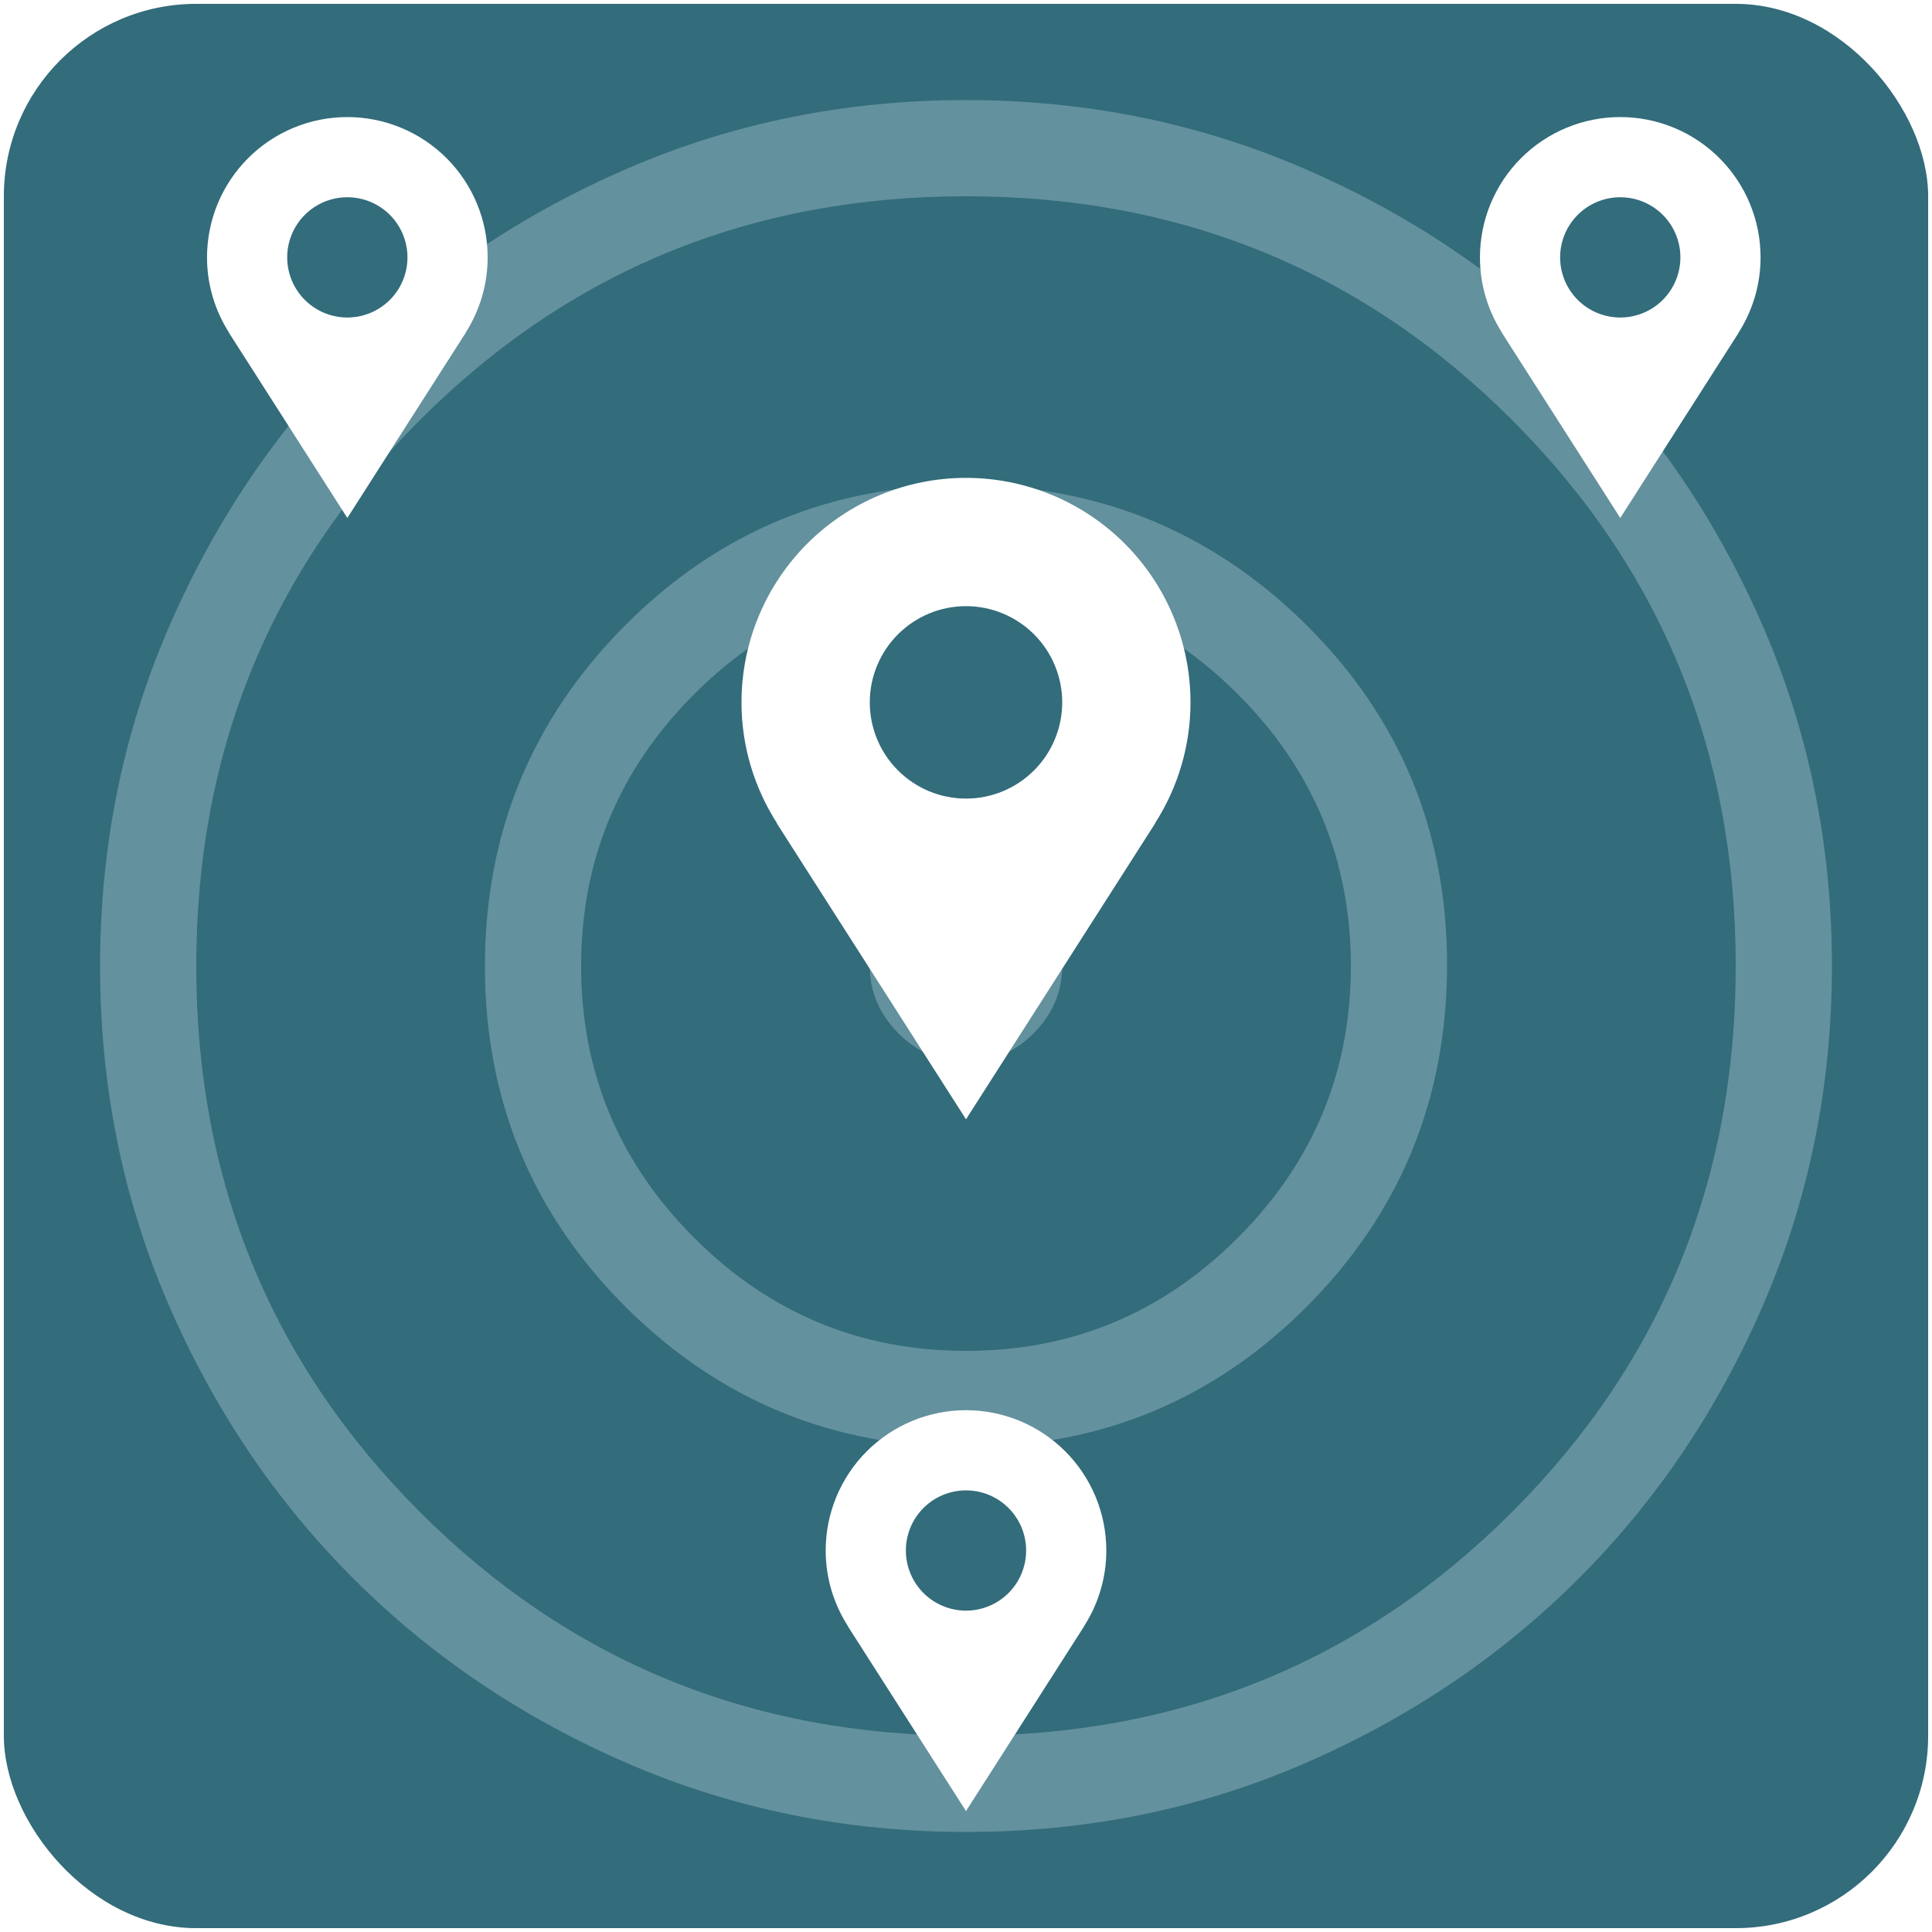 <svg width="2008" height="2008" viewBox="0 0 2008 2008" fill="none" xmlns="http://www.w3.org/2000/svg">
<g filter="url(#filter0_d_3829_737)">
<g clip-path="url(#clip0_3829_737)">
<rect x="4" width="2000" height="2000" rx="200" fill="#336C7B"/>
<path d="M1004.3 1900C879.9 1900 762.9 1876.4 653.3 1829.2C543.767 1781.93 448.467 1717.8 367.4 1636.8C286.333 1555.8 222.167 1460.6 174.9 1351.2C127.633 1241.8 104 1124.83 104 1000.3C104 875.767 127.633 758.767 174.9 649.3C222.1 539.767 286.133 444.467 367 363.4C447.867 282.333 543.1 218.167 652.7 170.9C762.3 123.633 879.3 100 1003.7 100C1128.1 100 1245.1 123.633 1354.7 170.9C1464.23 218.1 1559.53 282.167 1640.6 363.1C1721.67 444.033 1785.83 539.267 1833.1 648.8C1880.37 758.333 1904 875.3 1904 999.7C1904 1124.1 1880.4 1241.1 1833.2 1350.7C1786 1460.3 1721.87 1555.6 1640.8 1636.6C1559.73 1717.6 1464.53 1781.77 1355.2 1829.1C1245.87 1876.43 1128.9 1900.07 1004.3 1900ZM1004 1800C1227.33 1800 1416.5 1722.5 1571.5 1567.5C1726.5 1412.5 1804 1223.33 1804 1000C1804 776.667 1726.5 587.5 1571.5 432.5C1416.5 277.5 1227.33 200 1004 200C780.667 200 591.5 277.5 436.5 432.5C281.5 587.5 204 776.667 204 1000C204 1223.33 281.5 1412.5 436.5 1567.5C591.5 1722.5 780.667 1800 1004 1800ZM1004.5 1500C865.7 1500 747.6 1451.43 650.2 1354.3C552.8 1257.17 504.067 1139.23 504 1000.5C503.933 861.767 552.5 743.6 649.7 646C746.9 548.4 864.833 499.733 1003.5 500C1142.17 500.267 1260.3 548.833 1357.9 645.7C1455.5 742.567 1504.2 860.5 1504 999.5C1503.8 1138.5 1455.23 1256.63 1358.3 1353.9C1261.37 1451.17 1143.43 1499.87 1004.5 1500ZM1004 1400C1114 1400 1208.17 1360.83 1286.5 1282.5C1364.83 1204.17 1404 1110 1404 1000C1404 890 1364.83 795.833 1286.5 717.5C1208.17 639.167 1114 600 1004 600C894 600 799.833 639.167 721.5 717.5C643.167 795.833 604 890 604 1000C604 1110 643.167 1204.17 721.5 1282.5C799.833 1360.83 894 1400 1004 1400ZM1004 1100C977.2 1100 953.833 1090.03 933.9 1070.1C913.967 1050.17 904 1026.8 904 1000C904 973.2 913.967 949.833 933.9 929.9C953.833 909.967 977.2 900 1004 900C1030.8 900 1054.17 909.967 1074.1 929.9C1094.03 949.833 1104 973.2 1104 1000C1104 1026.8 1094.03 1050.17 1074.1 1070.1C1054.17 1090.03 1030.8 1100 1004 1100Z" fill="#63919D"/>
<path d="M1237.33 725.999C1237.33 695.358 1231.3 665.016 1219.57 636.707C1207.84 608.397 1190.66 582.675 1168.99 561.008C1147.32 539.341 1121.6 522.154 1093.29 510.427C1064.98 498.701 1034.64 492.666 1004 492.666C973.356 492.666 943.014 498.701 914.705 510.427C886.395 522.154 860.673 539.341 839.006 561.008C817.339 582.675 800.152 608.397 788.425 636.707C776.699 665.016 770.664 695.358 770.664 725.999C770.664 772.233 784.297 815.233 807.497 851.499H807.231L1004 1159.33L1200.76 851.499H1200.53C1224.56 814.053 1237.33 770.493 1237.33 725.999ZM1004 825.999C977.476 825.999 952.04 815.464 933.287 796.71C914.533 777.956 903.997 752.521 903.997 725.999C903.997 699.478 914.533 674.042 933.287 655.289C952.04 636.535 977.476 625.999 1004 625.999C1030.52 625.999 1055.95 636.535 1074.71 655.289C1093.46 674.042 1104 699.478 1104 725.999C1104 752.521 1093.46 777.956 1074.71 796.71C1055.95 815.464 1030.52 825.999 1004 825.999Z" fill="white"/>
<path d="M1829.83 263.499C1829.83 244.348 1826.06 225.385 1818.73 207.691C1811.4 189.998 1800.66 173.921 1787.12 160.38C1773.58 146.838 1757.5 136.096 1739.81 128.767C1722.11 121.438 1703.15 117.666 1684 117.666C1664.85 117.666 1645.88 121.438 1628.19 128.767C1610.5 136.096 1594.42 146.838 1580.88 160.38C1567.34 173.921 1556.59 189.998 1549.26 207.691C1541.94 225.385 1538.16 244.348 1538.16 263.499C1538.16 292.395 1546.68 319.27 1561.18 341.937H1561.02L1684 534.333L1806.98 341.937H1806.83C1821.85 318.533 1829.83 291.308 1829.83 263.499ZM1684 325.999C1667.42 325.999 1651.52 319.415 1639.8 307.694C1628.08 295.973 1621.5 280.075 1621.5 263.499C1621.5 246.923 1628.08 231.026 1639.8 219.305C1651.52 207.584 1667.42 200.999 1684 200.999C1700.57 200.999 1716.47 207.584 1728.19 219.305C1739.91 231.026 1746.5 246.923 1746.5 263.499C1746.5 280.075 1739.91 295.973 1728.19 307.694C1716.47 319.415 1700.57 325.999 1684 325.999Z" fill="white"/>
<path d="M506.831 263.499C506.831 244.348 503.059 225.385 495.73 207.691C488.401 189.998 477.659 173.921 464.117 160.38C450.575 146.838 434.499 136.096 416.805 128.767C399.112 121.438 380.148 117.666 360.997 117.666C341.846 117.666 322.883 121.438 305.189 128.767C287.496 136.096 271.42 146.838 257.878 160.38C244.336 173.921 233.594 189.998 226.265 207.691C218.936 225.385 215.164 244.348 215.164 263.499C215.164 292.395 223.685 319.27 238.185 341.937H238.018L360.997 534.333L483.977 341.937H483.831C498.85 318.533 506.833 291.308 506.831 263.499ZM360.997 325.999C344.421 325.999 328.524 319.415 316.803 307.694C305.082 295.973 298.497 280.075 298.497 263.499C298.497 246.923 305.082 231.026 316.803 219.305C328.524 207.584 344.421 200.999 360.997 200.999C377.573 200.999 393.471 207.584 405.192 219.305C416.913 231.026 423.497 246.923 423.497 263.499C423.497 280.075 416.913 295.973 405.192 307.694C393.471 319.415 377.573 325.999 360.997 325.999Z" fill="white"/>
<path d="M1149.83 1607.5C1149.83 1588.35 1146.06 1569.38 1138.73 1551.69C1131.4 1534 1120.66 1517.92 1107.12 1504.38C1093.58 1490.84 1077.5 1480.1 1059.81 1472.77C1042.11 1465.44 1023.15 1461.67 1004 1461.67C984.846 1461.67 965.883 1465.44 948.189 1472.77C930.496 1480.1 914.42 1490.84 900.878 1504.38C887.336 1517.92 876.594 1534 869.265 1551.69C861.936 1569.38 858.164 1588.35 858.164 1607.5C858.164 1636.4 866.685 1663.27 881.185 1685.94H881.018L1004 1878.33L1126.98 1685.94H1126.83C1141.85 1662.53 1149.83 1635.31 1149.83 1607.5ZM1004 1670C987.421 1670 971.524 1663.41 959.803 1651.69C948.082 1639.97 941.497 1624.08 941.497 1607.5C941.497 1590.92 948.082 1575.03 959.803 1563.31C971.524 1551.58 987.421 1545 1004 1545C1020.57 1545 1036.47 1551.58 1048.19 1563.31C1059.91 1575.03 1066.5 1590.92 1066.5 1607.5C1066.5 1624.08 1059.91 1639.97 1048.19 1651.69C1036.47 1663.41 1020.57 1670 1004 1670Z" fill="white"/>
</g>
</g>
<defs>
<filter id="filter0_d_3829_737" x="0" y="0" width="2008" height="2008" filterUnits="userSpaceOnUse" color-interpolation-filters="sRGB">
<feFlood flood-opacity="0" result="BackgroundImageFix"/>
<feColorMatrix in="SourceAlpha" type="matrix" values="0 0 0 0 0 0 0 0 0 0 0 0 0 0 0 0 0 0 127 0" result="hardAlpha"/>
<feOffset dy="4"/>
<feGaussianBlur stdDeviation="2"/>
<feComposite in2="hardAlpha" operator="out"/>
<feColorMatrix type="matrix" values="0 0 0 0 0 0 0 0 0 0 0 0 0 0 0 0 0 0 0.25 0"/>
<feBlend mode="normal" in2="BackgroundImageFix" result="effect1_dropShadow_3829_737"/>
<feBlend mode="normal" in="SourceGraphic" in2="effect1_dropShadow_3829_737" result="shape"/>
</filter>
<clipPath id="clip0_3829_737">
<rect x="4" width="2000" height="2000" rx="200" fill="white"/>
</clipPath>
</defs>
</svg>
